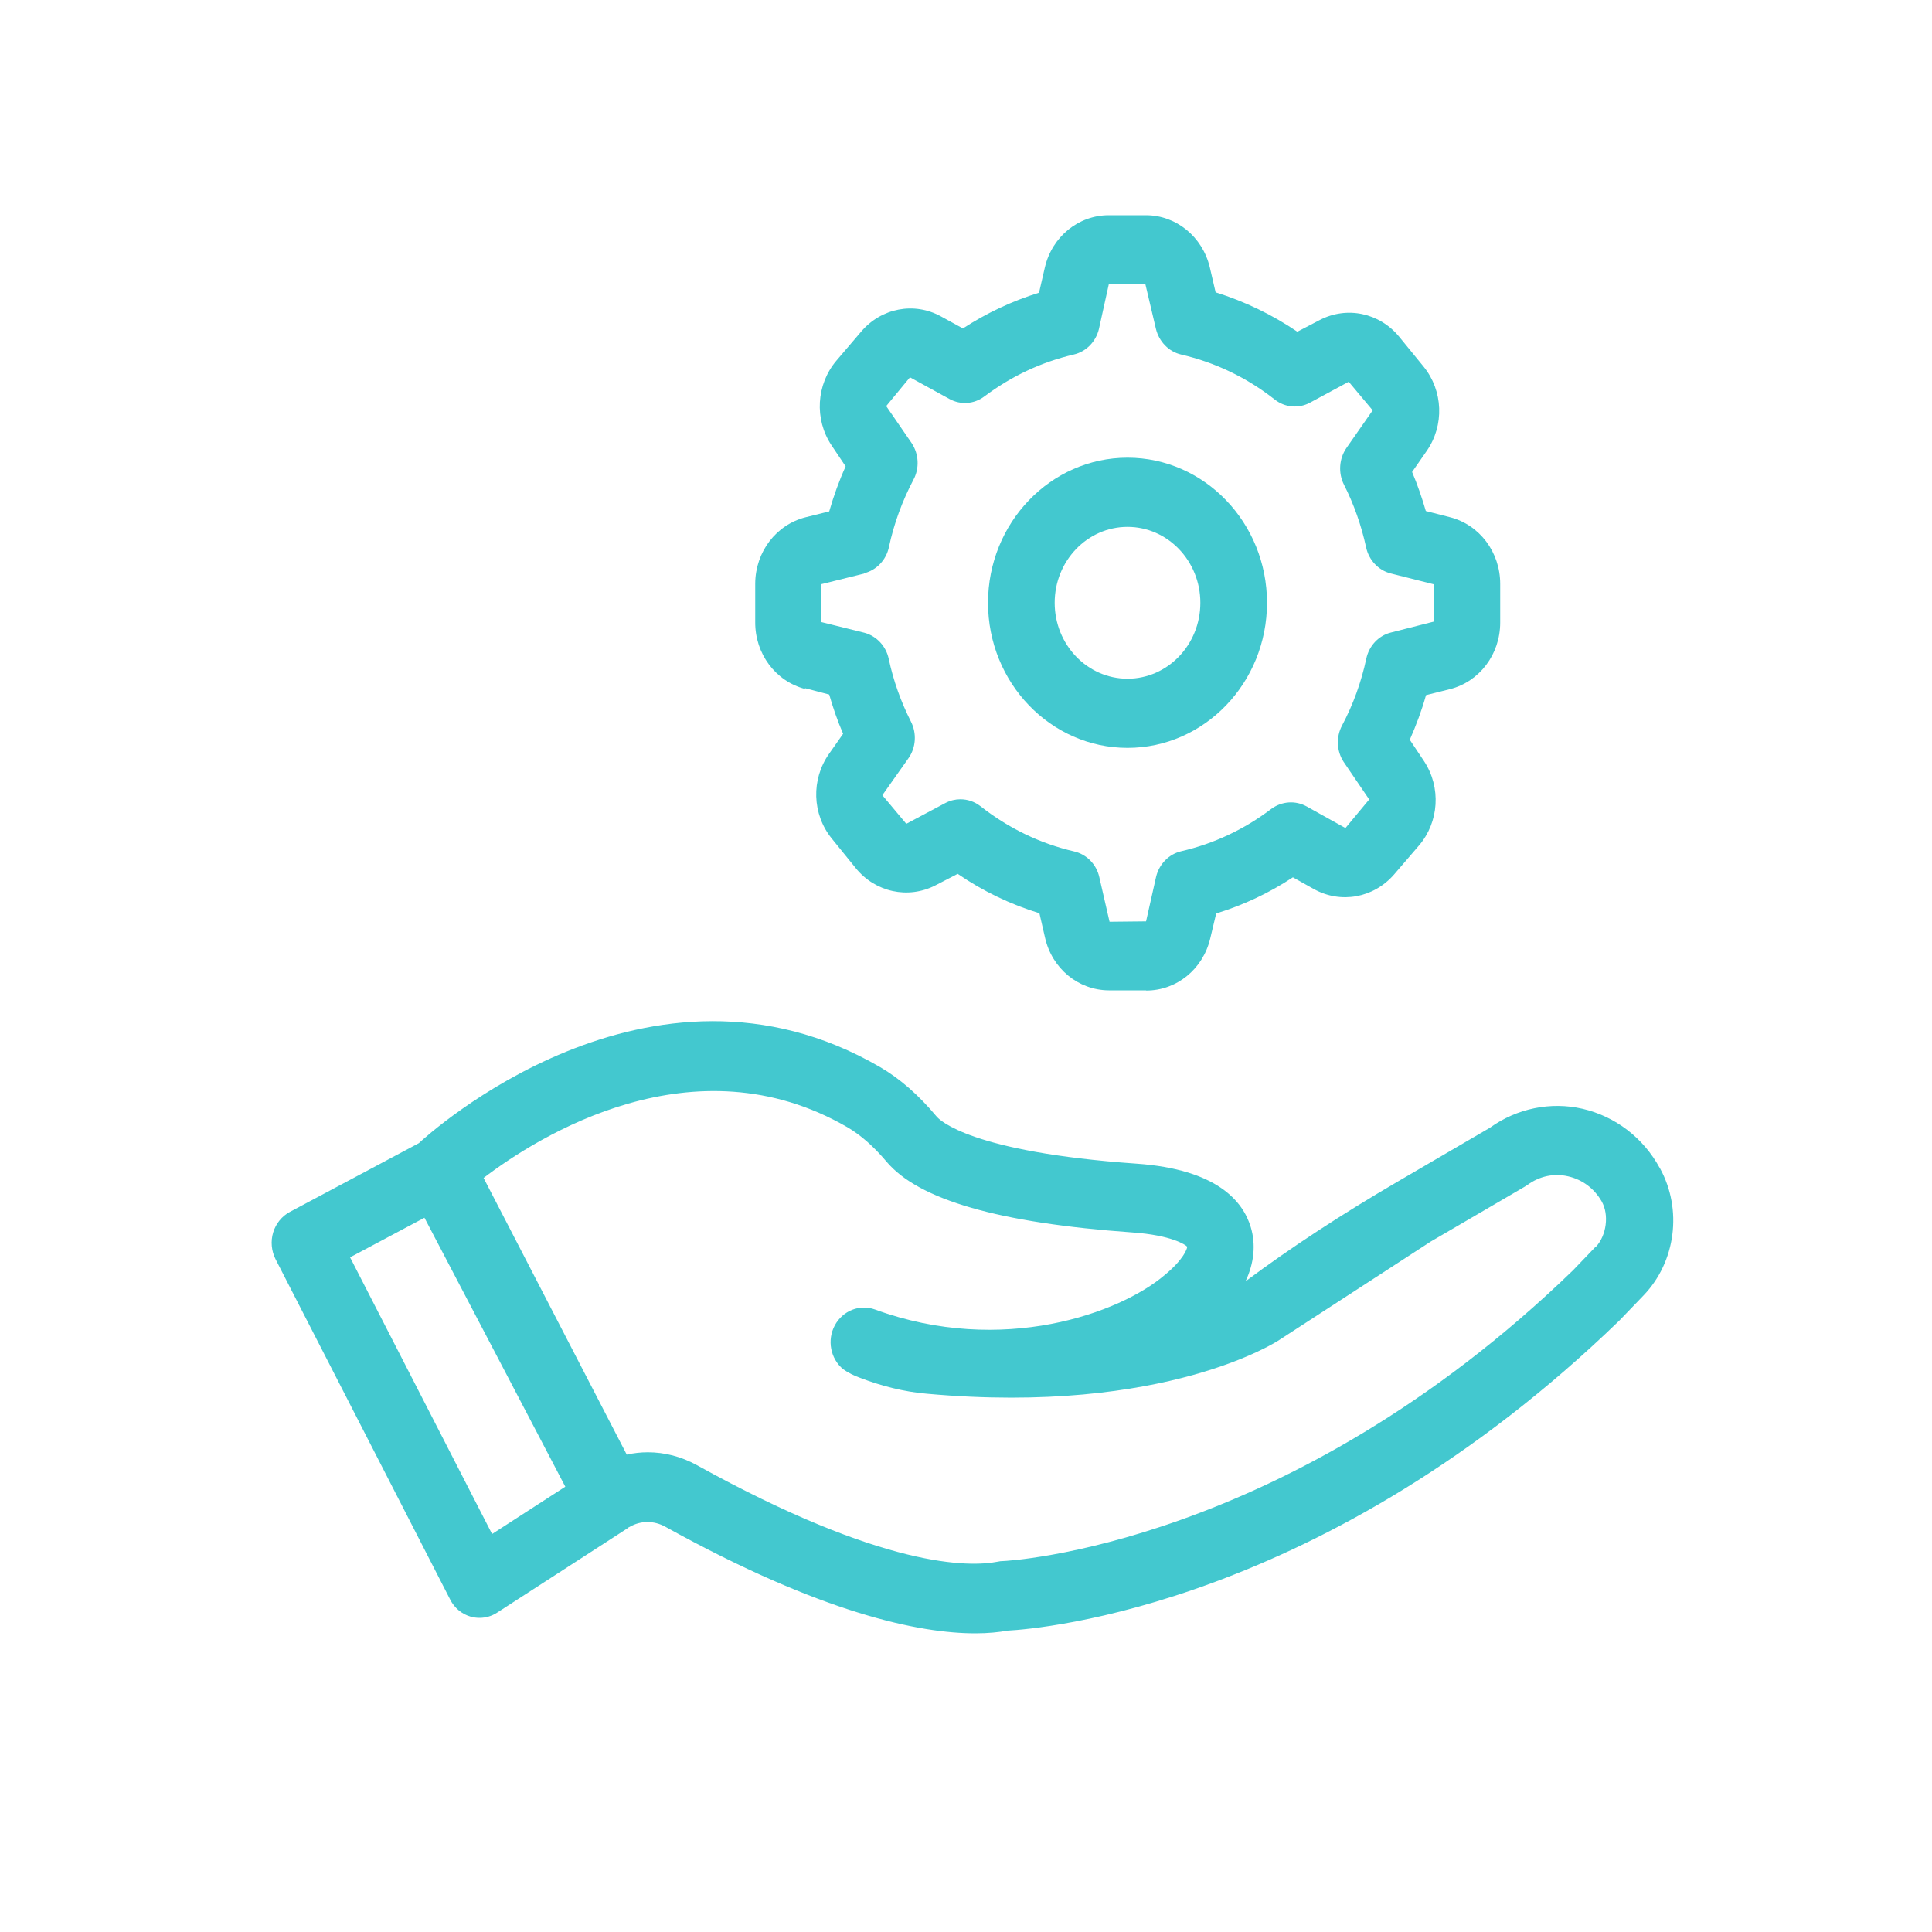 <?xml version="1.0" encoding="UTF-8"?>
<svg id="Camada_1" data-name="Camada 1" xmlns="http://www.w3.org/2000/svg" viewBox="0 0 100 100">
  <defs>
    <style>
      .cls-1 {
        fill: #43c8cf;
        stroke-width: 0px;
      }
    </style>
  </defs>
  <path class="cls-1" d="M82.58,64.54l-1.16,1.21c-14.8,14.33-29.37,15.05-29.51,15.05-.09,0-.18.01-.26.03-1.46.29-5.89.37-15.59-5-.8-.44-1.66-.66-2.53-.66-.36,0-.73.04-1.09.12l-7.41-14.32c2.82-2.15,10.88-7.24,18.84-2.62.68.4,1.34.98,2.01,1.77,1.66,1.98,5.82,3.18,12.72,3.67,2.03.14,2.77.64,2.85.74,0,.11-.2.67-1.16,1.46-2.3,1.97-8.4,4.2-15,1.79-.79-.29-1.67.06-2.08.82-.41.76-.23,1.72.43,2.27.27.19.56.33.86.44,1.12.43,2.29.73,3.48.83,12.41,1.12,18.23-2.78,18.23-2.78l7.85-5.1,4.83-2.82c.05-.03.11-.07.16-.1.62-.46,1.38-.63,2.13-.45.73.17,1.34.63,1.72,1.29.4.7.25,1.77-.3,2.36ZM25.47,79.4l-7.35-14.32,3.85-2.05,7.29,13.92-3.79,2.45ZM85.91,60.46c-.85-1.57-2.31-2.68-4-3.07-1.65-.38-3.4-.02-4.79.98l-4.76,2.78c-2.93,1.71-5.53,3.41-7.89,5.17.44-.94.54-1.9.27-2.8-.4-1.34-1.75-3-5.92-3.29-8.58-.6-10.2-2.26-10.35-2.45-.93-1.11-1.89-1.95-2.92-2.55-11.94-6.94-23.39,3.49-23.87,3.94h0s-6.68,3.56-6.68,3.56c-.41.22-.72.6-.86,1.06-.14.46-.09.96.12,1.38l9.04,17.62c.22.44.61.76,1.07.89.15.04.3.06.45.06.32,0,.63-.09.91-.27l6.74-4.36s.04-.03.06-.05c.02-.01.05-.02.08-.04.56-.32,1.24-.32,1.82,0,8.16,4.52,13.19,5.52,16.05,5.52.68,0,1.23-.06,1.68-.14,1.66-.09,16.41-1.29,31.66-16.05l1.25-1.3c1.67-1.74,2.02-4.45.85-6.58Z"/>
  <path class="cls-1" d="M58.36,27.27c2.08,0,3.77,1.76,3.77,3.93s-1.69,3.93-3.77,3.93-3.77-1.76-3.77-3.93,1.69-3.93,3.77-3.93ZM58.36,38.71c3.98,0,7.22-3.37,7.22-7.51s-3.24-7.51-7.22-7.51-7.22,3.37-7.22,7.51,3.24,7.51,7.22,7.51Z"/>
  <path class="cls-1" d="M44.73,29.67c.64-.16,1.14-.69,1.28-1.35.26-1.22.69-2.39,1.27-3.49.32-.6.28-1.33-.09-1.89l-1.32-1.92,1.23-1.49,2.04,1.12c.58.32,1.28.27,1.81-.13,1.4-1.05,2.95-1.78,4.63-2.17.64-.15,1.14-.66,1.3-1.32l.51-2.31,1.89-.03.55,2.33c.16.66.66,1.18,1.3,1.33,1.77.41,3.4,1.19,4.85,2.33.52.41,1.22.48,1.81.17l2.02-1.09,1.24,1.48-1.36,1.95c-.38.55-.43,1.29-.13,1.89.52,1.02.9,2.11,1.15,3.25.14.66.64,1.19,1.27,1.35l2.22.56.03,1.93-2.24.57c-.64.16-1.13.69-1.27,1.35-.26,1.21-.68,2.38-1.26,3.47-.31.59-.28,1.32.09,1.88l1.32,1.94-1.23,1.48-2.01-1.12c-.58-.32-1.29-.27-1.83.13-1.4,1.06-2.97,1.8-4.66,2.19-.64.15-1.14.66-1.3,1.32l-.52,2.31-1.89.02-.53-2.31c-.15-.67-.66-1.18-1.3-1.33-1.77-.41-3.4-1.2-4.85-2.34-.31-.24-.67-.36-1.04-.36-.26,0-.52.06-.77.19l-2.03,1.08-1.24-1.48,1.35-1.91c.39-.55.44-1.29.13-1.9-.52-1.03-.91-2.12-1.15-3.25-.14-.66-.63-1.18-1.26-1.35l-2.22-.55-.02-1.96,2.22-.55ZM41.67,35.62l1.25.33c.2.69.43,1.37.72,2.03l-.73,1.04c-.93,1.32-.88,3.12.14,4.38l1.24,1.53c1.01,1.25,2.71,1.62,4.12.9l1.16-.6c1.31.9,2.73,1.58,4.23,2.04l.29,1.26c.36,1.6,1.72,2.72,3.3,2.73h1.92s.02.01.02.01c1.57,0,2.93-1.1,3.31-2.69l.31-1.3c1.4-.43,2.73-1.05,3.97-1.87l1.09.61c1.39.77,3.09.46,4.15-.76l1.28-1.49c1.05-1.22,1.16-3.02.27-4.37l-.74-1.11c.33-.75.62-1.52.84-2.31l1.24-.31c1.53-.39,2.6-1.8,2.6-3.45v-2c0-1.64-1.07-3.06-2.6-3.45l-1.25-.32c-.2-.69-.43-1.36-.71-2.02l.75-1.08c.93-1.33.86-3.13-.16-4.38l-1.25-1.53c-1.02-1.25-2.72-1.61-4.13-.87l-1.15.6c-1.31-.89-2.73-1.57-4.23-2.04l-.3-1.29c-.38-1.59-1.74-2.7-3.31-2.7h-1.92c-1.57,0-2.94,1.11-3.31,2.71l-.3,1.3c-1.39.43-2.71,1.05-3.94,1.85l-1.13-.62c-1.39-.77-3.1-.44-4.14.79l-1.28,1.5c-1.04,1.23-1.15,3.03-.25,4.38l.73,1.09c-.34.75-.62,1.53-.85,2.33l-1.21.3c-1.53.38-2.61,1.79-2.62,3.43v2c-.01,1.64,1.05,3.06,2.58,3.46Z"/>
</svg>